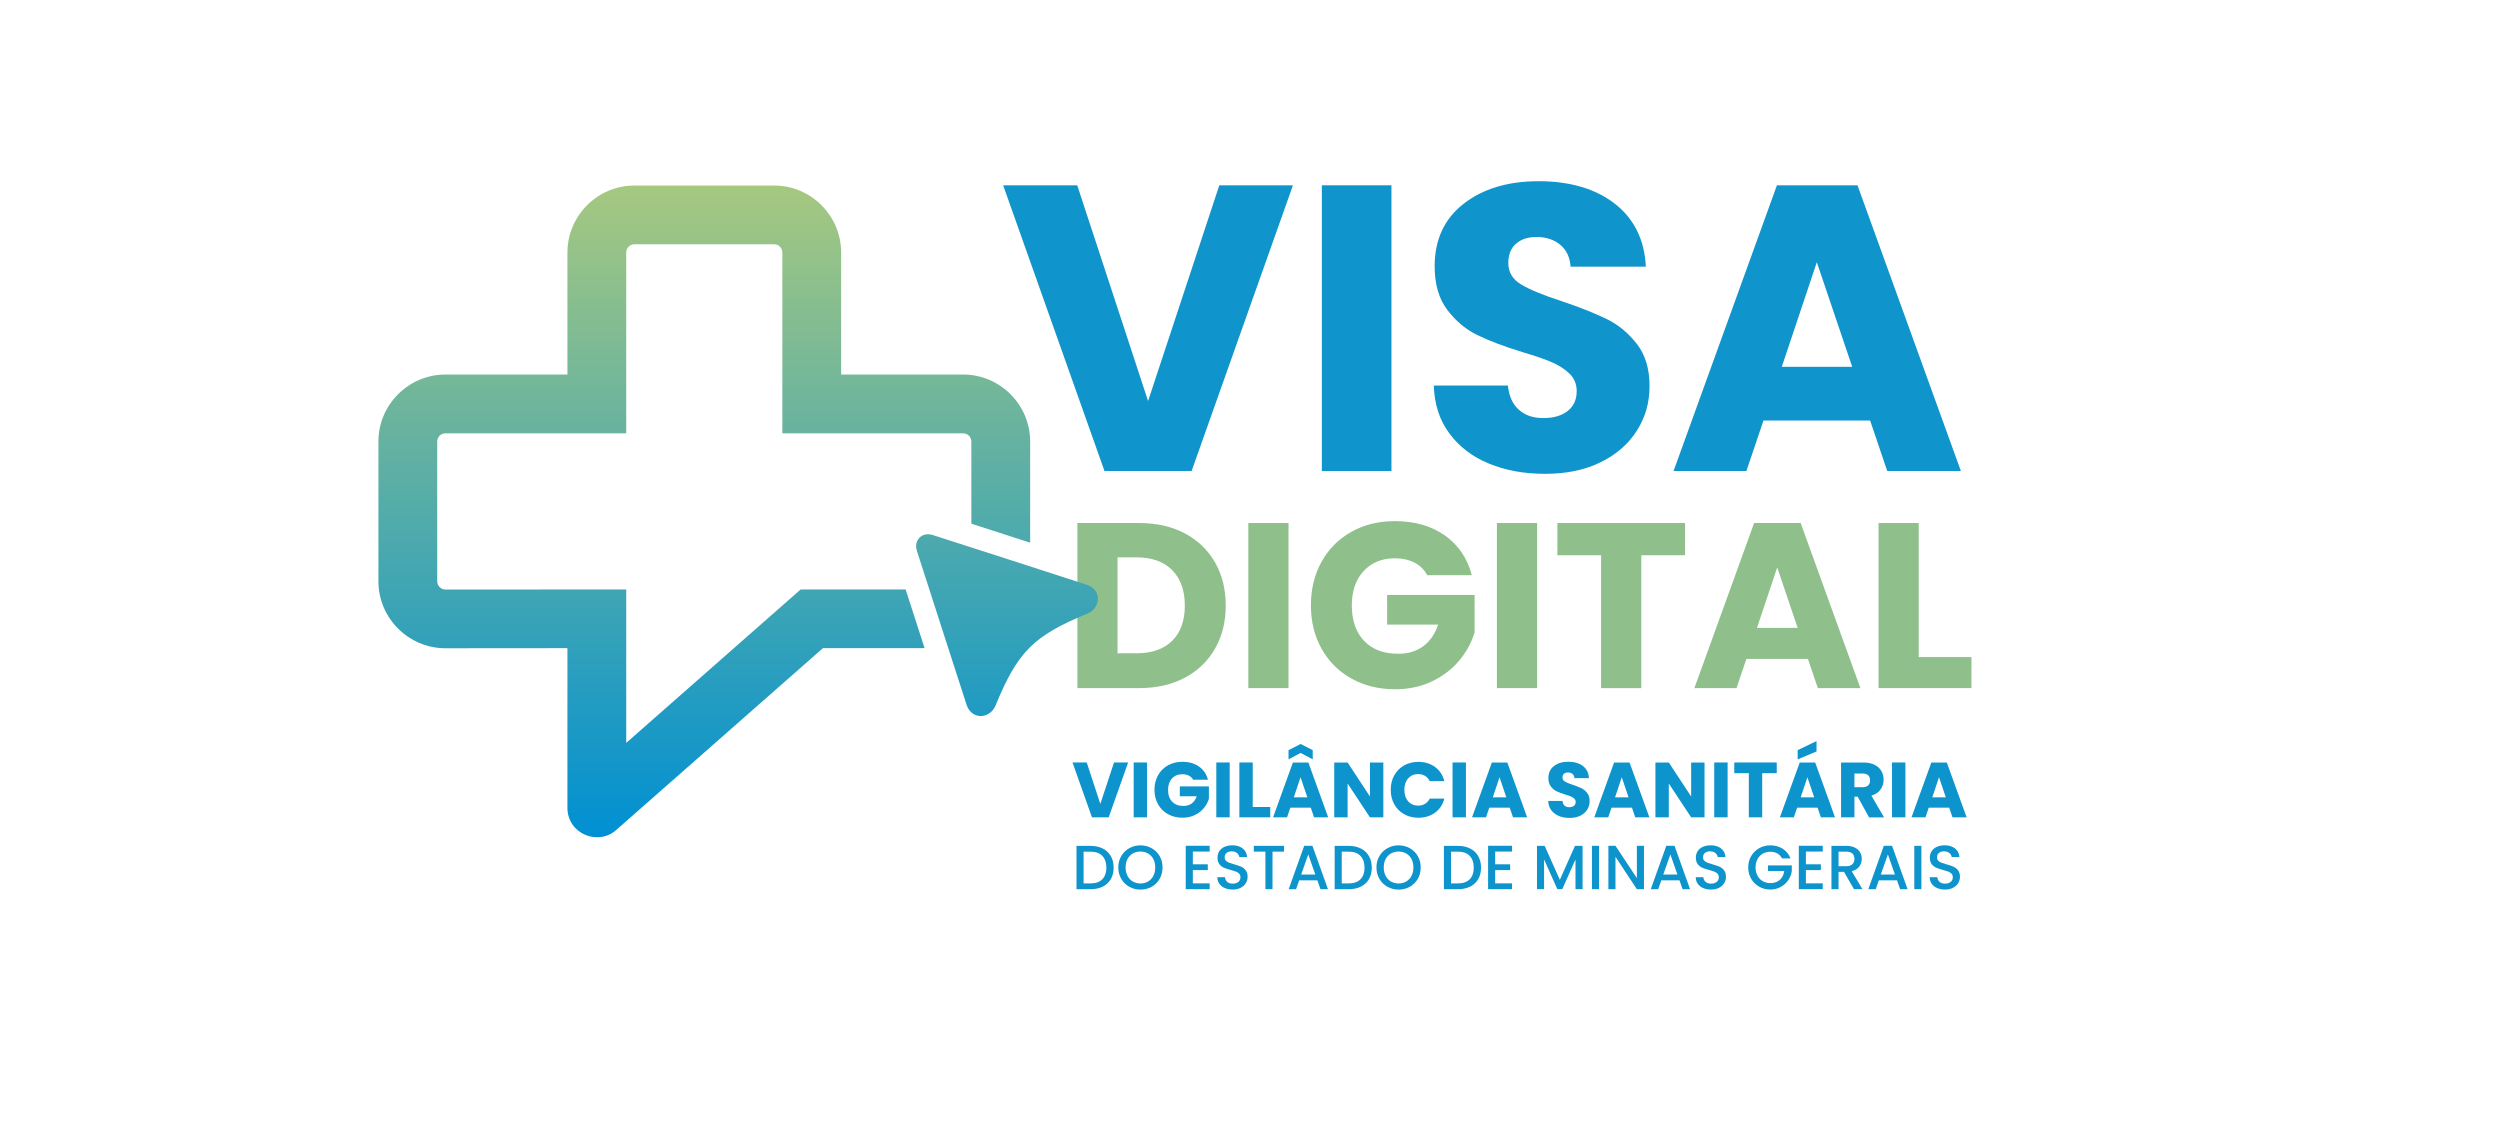 <?xml version="1.0" encoding="UTF-8"?>
<svg id="Camada_1" data-name="Camada 1" xmlns="http://www.w3.org/2000/svg" xmlns:xlink="http://www.w3.org/1999/xlink" viewBox="0 0 708.29 322.3">
  <defs>
    <style>
      .cls-1 {
        fill: #0d94cc;
      }

      .cls-2 {
        fill: #8fc08c;
      }

      .cls-3 {
        fill: url(#Gradiente_sem_nome_153);
      }

      .cls-4 {
        fill: #0f95cb;
      }
    </style>
    <linearGradient id="Gradiente_sem_nome_153" data-name="Gradiente sem nome 153" x1="209.13" y1="237.22" x2="209.13" y2="52.56" gradientUnits="userSpaceOnUse">
      <stop offset="0" stop-color="#57b5e4"/>
      <stop offset="0" stop-color="#0090d3"/>
      <stop offset="1" stop-color="#a6c880"/>
    </linearGradient>
  </defs>
  <g>
    <path class="cls-1" d="m319.62,216.02l-5.51,15.54h-4.74l-5.51-15.54h4.03l3.85,11.74,3.88-11.74h4.01Z"/>
    <path class="cls-1" d="m324.98,216.02v15.54h-3.79v-15.54h3.79Z"/>
    <path class="cls-1" d="m338.05,220.94c-.28-.52-.68-.91-1.21-1.18-.52-.27-1.14-.41-1.85-.41-1.23,0-2.21.4-2.95,1.21s-1.11,1.88-1.11,3.22c0,1.43.39,2.55,1.16,3.35.77.8,1.84,1.21,3.2,1.21.93,0,1.72-.24,2.36-.71.64-.47,1.11-1.15,1.41-2.04h-4.8v-2.79h8.24v3.52c-.28.94-.76,1.82-1.43,2.63-.67.81-1.52,1.47-2.56,1.97-1.03.5-2.2.75-3.5.75-1.54,0-2.9-.34-4.11-1.01-1.2-.67-2.14-1.6-2.81-2.8s-1.01-2.56-1.01-4.1.34-2.9,1.01-4.11,1.61-2.14,2.8-2.81c1.2-.67,2.56-1.01,4.1-1.01,1.86,0,3.43.45,4.71,1.35,1.28.9,2.12,2.15,2.54,3.74h-4.18Z"/>
    <path class="cls-1" d="m348.39,216.02v15.54h-3.79v-15.54h3.79Z"/>
    <path class="cls-1" d="m354.92,228.64h4.96v2.92h-8.75v-15.54h3.79v12.62Z"/>
    <path class="cls-1" d="m371.37,228.82h-5.8l-.93,2.75h-3.96l5.62-15.54h4.38l5.62,15.54h-4.01l-.93-2.75Zm-2.88-15.5l-3.43,1.82v-2.61l3.43-1.75,3.43,1.75v2.61l-3.43-1.82Zm1.9,12.58l-1.93-5.69-1.9,5.69h3.83Z"/>
    <path class="cls-1" d="m391.92,231.57h-3.79l-6.33-9.59v9.59h-3.79v-15.54h3.79l6.33,9.63v-9.63h3.79v15.54Z"/>
    <path class="cls-1" d="m395.02,219.67c.66-1.2,1.59-2.14,2.78-2.81,1.19-.67,2.54-1.01,4.04-1.01,1.84,0,3.42.49,4.74,1.46s2.19,2.3,2.63,3.99h-4.16c-.31-.65-.75-1.14-1.32-1.48-.57-.34-1.21-.51-1.94-.51-1.17,0-2.11.41-2.83,1.22-.72.81-1.08,1.9-1.08,3.25s.36,2.44,1.08,3.25c.72.81,1.67,1.22,2.83,1.22.72,0,1.37-.17,1.94-.51.57-.34,1.01-.83,1.32-1.48h4.16c-.44,1.68-1.32,3.01-2.63,3.97-1.31.97-2.89,1.45-4.74,1.45-1.51,0-2.85-.34-4.04-1.01-1.19-.67-2.11-1.6-2.78-2.8-.67-1.2-1-2.56-1-4.1s.33-2.9,1-4.11Z"/>
    <path class="cls-1" d="m415.32,216.02v15.54h-3.79v-15.54h3.79Z"/>
    <path class="cls-1" d="m427.74,228.82h-5.8l-.93,2.75h-3.96l5.62-15.54h4.38l5.62,15.54h-4.01l-.93-2.75Zm-.97-2.92l-1.93-5.69-1.9,5.69h3.83Z"/>
    <path class="cls-1" d="m441.65,231.17c-.9-.37-1.62-.92-2.16-1.64-.54-.72-.82-1.59-.85-2.61h4.03c.06.58.26,1.02.6,1.32.34.3.78.45,1.33.45s1-.13,1.33-.39c.32-.26.49-.62.49-1.07,0-.38-.13-.7-.39-.95-.26-.25-.58-.46-.95-.62-.38-.16-.91-.35-1.61-.55-1-.31-1.82-.62-2.46-.93s-1.18-.77-1.64-1.37c-.46-.6-.69-1.4-.69-2.37,0-1.45.52-2.58,1.57-3.4,1.05-.82,2.41-1.23,4.1-1.23s3.09.41,4.14,1.23,1.61,1.96,1.68,3.42h-4.1c-.03-.5-.21-.9-.55-1.18-.34-.29-.78-.43-1.31-.43-.46,0-.83.12-1.11.37-.28.24-.42.59-.42,1.05,0,.5.24.89.71,1.17s1.21.58,2.21.91c1,.34,1.82.66,2.45.97.63.31,1.17.76,1.63,1.35.46.59.69,1.35.69,2.28s-.22,1.69-.67,2.41c-.45.72-1.1,1.3-1.96,1.73-.86.43-1.87.64-3.03.64s-2.16-.18-3.06-.55Z"/>
    <path class="cls-1" d="m462.37,228.82h-5.8l-.93,2.75h-3.96l5.62-15.54h4.38l5.62,15.54h-4.01l-.93-2.75Zm-.97-2.92l-1.93-5.69-1.9,5.69h3.83Z"/>
    <path class="cls-1" d="m482.92,231.57h-3.79l-6.33-9.59v9.59h-3.79v-15.54h3.79l6.33,9.63v-9.63h3.79v15.54Z"/>
    <path class="cls-1" d="m489.46,216.02v15.54h-3.79v-15.54h3.79Z"/>
    <path class="cls-1" d="m503.38,216.02v3.03h-4.12v12.51h-3.79v-12.51h-4.12v-3.03h12.02Z"/>
    <path class="cls-1" d="m514.96,228.82h-5.8l-.93,2.75h-3.96l5.62-15.54h4.38l5.62,15.54h-4.01l-.93-2.75Zm-.31-15.92l-5.34,2.24v-2.61l5.34-2.57v2.94Zm-.66,13l-1.93-5.69-1.9,5.69h3.83Z"/>
    <path class="cls-1" d="m529.53,231.57l-3.23-5.87h-.91v5.87h-3.79v-15.54h6.35c1.23,0,2.27.21,3.13.64.86.43,1.51,1.02,1.94,1.76.43.75.64,1.58.64,2.49,0,1.03-.29,1.96-.88,2.77-.58.81-1.44,1.39-2.58,1.73l3.59,6.16h-4.27Zm-4.14-8.55h2.35c.69,0,1.21-.17,1.56-.51.35-.34.52-.82.52-1.44s-.17-1.06-.52-1.4c-.35-.34-.87-.51-1.56-.51h-2.35v3.85Z"/>
    <path class="cls-1" d="m539.83,216.02v15.54h-3.79v-15.54h3.79Z"/>
    <path class="cls-1" d="m552.25,228.82h-5.8l-.93,2.75h-3.96l5.62-15.54h4.38l5.62,15.54h-4.01l-.93-2.75Zm-.97-2.92l-1.93-5.69-1.9,5.69h3.83Z"/>
    <path class="cls-1" d="m312.43,240.4c.98.5,1.74,1.22,2.28,2.15.54.94.8,2.03.8,3.28s-.27,2.33-.8,3.25c-.54.92-1.3,1.62-2.28,2.11-.98.49-2.13.73-3.43.73h-4.01v-12.27h4.01c1.31,0,2.45.25,3.43.75Zm-.13,8.71c.77-.78,1.15-1.87,1.15-3.28s-.38-2.54-1.15-3.34c-.76-.8-1.87-1.2-3.3-1.2h-2v8.99h2c1.44,0,2.54-.39,3.3-1.17Z"/>
    <path class="cls-1" d="m319.95,251.24c-.96-.54-1.72-1.28-2.28-2.24-.56-.96-.84-2.04-.84-3.24s.28-2.28.84-3.23c.56-.95,1.32-1.7,2.28-2.23.96-.54,2.01-.8,3.15-.8s2.21.27,3.17.8c.96.54,1.72,1.28,2.27,2.23.55.95.83,2.03.83,3.23s-.28,2.28-.83,3.24c-.55.96-1.31,1.71-2.27,2.24-.96.54-2.02.8-3.17.8s-2.19-.27-3.15-.8Zm5.32-1.5c.63-.37,1.13-.9,1.49-1.59.36-.69.54-1.49.54-2.39s-.18-1.7-.54-2.38c-.36-.68-.86-1.21-1.49-1.57-.64-.36-1.36-.55-2.17-.55s-1.54.18-2.17.55c-.64.37-1.13.89-1.49,1.57-.36.68-.54,1.48-.54,2.38s.18,1.7.54,2.39c.36.69.86,1.22,1.49,1.59.64.37,1.36.56,2.17.56s1.54-.19,2.17-.56Z"/>
    <path class="cls-1" d="m337.95,241.27v3.6h4.24v1.64h-4.24v3.76h4.77v1.64h-6.78v-12.29h6.78v1.64h-4.77Z"/>
    <path class="cls-1" d="m347.01,251.61c-.66-.29-1.18-.7-1.55-1.23s-.56-1.15-.56-1.85h2.15c.05.53.26.97.63,1.31s.89.51,1.56.51,1.24-.17,1.62-.5c.39-.34.58-.77.58-1.3,0-.41-.12-.75-.36-1.01-.24-.26-.54-.46-.9-.6-.36-.14-.86-.29-1.49-.46-.8-.21-1.45-.43-1.95-.64-.5-.22-.93-.56-1.28-1.02-.35-.46-.53-1.07-.53-1.84,0-.71.18-1.32.53-1.85.35-.53.85-.94,1.48-1.22.64-.28,1.37-.42,2.21-.42,1.19,0,2.16.3,2.92.89.76.59,1.18,1.41,1.26,2.45h-2.22c-.04-.45-.25-.83-.64-1.15s-.9-.48-1.54-.48c-.58,0-1.05.15-1.41.44-.37.29-.55.72-.55,1.27,0,.38.11.69.34.93.23.24.52.43.87.57.35.14.84.29,1.45.46.81.22,1.47.45,1.99.67.51.22.95.57,1.31,1.03.36.47.54,1.09.54,1.86,0,.62-.17,1.21-.5,1.77-.34.55-.82,1-1.47,1.33-.64.34-1.4.5-2.27.5-.82,0-1.57-.14-2.22-.43Z"/>
    <path class="cls-1" d="m363.79,239.64v1.64h-3.27v10.63h-2.01v-10.63h-3.29v-1.64h8.56Z"/>
    <path class="cls-1" d="m373.22,249.41h-5.14l-.88,2.51h-2.1l4.4-12.29h2.33l4.4,12.29h-2.12l-.88-2.51Zm-.57-1.64l-2-5.7-2.01,5.7h4.01Z"/>
    <path class="cls-1" d="m385.57,240.4c.98.5,1.74,1.22,2.28,2.15.54.94.8,2.03.8,3.28s-.27,2.33-.8,3.25c-.54.92-1.3,1.62-2.28,2.11-.98.49-2.13.73-3.43.73h-4.01v-12.27h4.01c1.31,0,2.45.25,3.43.75Zm-.13,8.71c.77-.78,1.15-1.87,1.15-3.28s-.38-2.54-1.15-3.34c-.76-.8-1.87-1.2-3.3-1.2h-2v8.99h2c1.44,0,2.54-.39,3.3-1.17Z"/>
    <path class="cls-1" d="m393.09,251.24c-.96-.54-1.72-1.28-2.28-2.24-.56-.96-.84-2.04-.84-3.24s.28-2.28.84-3.23c.56-.95,1.32-1.7,2.28-2.23.96-.54,2.01-.8,3.15-.8s2.21.27,3.17.8c.96.54,1.72,1.28,2.27,2.23.55.95.83,2.03.83,3.23s-.28,2.28-.83,3.24c-.55.96-1.31,1.71-2.27,2.24-.96.54-2.02.8-3.17.8s-2.19-.27-3.15-.8Zm5.32-1.5c.63-.37,1.13-.9,1.49-1.59.36-.69.54-1.49.54-2.39s-.18-1.7-.54-2.38c-.36-.68-.86-1.21-1.49-1.57-.64-.36-1.36-.55-2.17-.55s-1.54.18-2.17.55c-.64.37-1.13.89-1.49,1.57-.36.68-.54,1.48-.54,2.38s.18,1.7.54,2.39c.36.69.86,1.22,1.49,1.59.64.37,1.36.56,2.17.56s1.54-.19,2.17-.56Z"/>
    <path class="cls-1" d="m416.52,240.4c.98.5,1.74,1.22,2.28,2.15.54.94.8,2.03.8,3.28s-.27,2.33-.8,3.25c-.54.92-1.3,1.62-2.28,2.11-.98.49-2.13.73-3.43.73h-4.01v-12.27h4.01c1.31,0,2.45.25,3.43.75Zm-.13,8.71c.77-.78,1.15-1.87,1.15-3.28s-.38-2.54-1.15-3.34c-.76-.8-1.87-1.2-3.3-1.2h-2v8.99h2c1.44,0,2.54-.39,3.3-1.17Z"/>
    <path class="cls-1" d="m423.61,241.27v3.6h4.24v1.64h-4.24v3.76h4.77v1.64h-6.78v-12.29h6.78v1.64h-4.77Z"/>
    <path class="cls-1" d="m448.37,239.64v12.27h-2.01v-8.41l-3.74,8.41h-1.4l-3.76-8.41v8.41h-2.01v-12.27h2.17l4.31,9.62,4.29-9.62h2.15Z"/>
    <path class="cls-1" d="m453.03,239.64v12.27h-2.01v-12.27h2.01Z"/>
    <path class="cls-1" d="m465.76,251.92h-2.01l-6.06-9.17v9.17h-2.01v-12.29h2.01l6.06,9.15v-9.15h2.01v12.29Z"/>
    <path class="cls-1" d="m475.81,249.41h-5.14l-.88,2.51h-2.1l4.4-12.29h2.33l4.4,12.29h-2.12l-.88-2.51Zm-.57-1.64l-2-5.7-2.01,5.7h4.01Z"/>
    <path class="cls-1" d="m482.54,251.61c-.66-.29-1.18-.7-1.55-1.23s-.56-1.15-.56-1.85h2.15c.05.53.26.97.63,1.31s.89.51,1.56.51,1.24-.17,1.62-.5c.39-.34.58-.77.58-1.3,0-.41-.12-.75-.36-1.01-.24-.26-.54-.46-.9-.6-.36-.14-.86-.29-1.49-.46-.8-.21-1.45-.43-1.95-.64-.5-.22-.93-.56-1.28-1.02-.35-.46-.53-1.07-.53-1.84,0-.71.18-1.32.53-1.85.35-.53.85-.94,1.48-1.22.64-.28,1.37-.42,2.21-.42,1.19,0,2.16.3,2.92.89.76.59,1.18,1.41,1.26,2.45h-2.22c-.04-.45-.25-.83-.64-1.15s-.9-.48-1.54-.48c-.58,0-1.05.15-1.41.44-.37.29-.55.72-.55,1.27,0,.38.11.69.34.93.23.24.52.43.87.57.35.14.84.29,1.45.46.81.22,1.47.45,1.99.67.51.22.95.57,1.31,1.03.36.47.54,1.09.54,1.86,0,.62-.17,1.21-.5,1.77-.34.55-.82,1-1.47,1.33-.64.34-1.4.5-2.27.5-.82,0-1.57-.14-2.22-.43Z"/>
    <path class="cls-1" d="m504.86,243.18c-.32-.61-.76-1.07-1.32-1.39-.57-.31-1.22-.47-1.96-.47-.81,0-1.54.18-2.17.55-.64.37-1.13.88-1.49,1.55-.36.67-.54,1.45-.54,2.33s.18,1.66.54,2.34c.36.68.86,1.2,1.49,1.56s1.36.55,2.17.55c1.09,0,1.98-.31,2.67-.92.68-.61,1.1-1.44,1.25-2.49h-4.61v-1.61h6.76v1.57c-.13.95-.47,1.83-1.02,2.63-.55.8-1.26,1.44-2.14,1.92-.88.48-1.85.72-2.92.72-1.15,0-2.21-.27-3.16-.8-.95-.54-1.71-1.28-2.27-2.23-.56-.95-.84-2.03-.84-3.23s.28-2.28.84-3.23c.56-.95,1.32-1.7,2.28-2.23.96-.54,2.01-.8,3.15-.8,1.31,0,2.47.32,3.49.96,1.02.64,1.76,1.55,2.22,2.73h-2.42Z"/>
    <path class="cls-1" d="m511.64,241.27v3.6h4.24v1.64h-4.24v3.76h4.77v1.64h-6.78v-12.29h6.78v1.64h-4.77Z"/>
    <path class="cls-1" d="m525.26,251.92l-2.83-4.91h-1.54v4.91h-2.01v-12.27h4.24c.94,0,1.74.17,2.39.49s1.14.77,1.47,1.32c.32.55.49,1.17.49,1.85,0,.8-.23,1.53-.7,2.18s-1.18,1.1-2.15,1.33l3.04,5.09h-2.4Zm-4.36-6.52h2.22c.75,0,1.32-.19,1.7-.56s.57-.88.57-1.52-.19-1.13-.57-1.49c-.38-.36-.95-.54-1.71-.54h-2.22v4.11Z"/>
    <path class="cls-1" d="m537.44,249.41h-5.14l-.88,2.51h-2.1l4.4-12.29h2.33l4.4,12.29h-2.12l-.88-2.51Zm-.57-1.64l-2-5.7-2.01,5.7h4.01Z"/>
    <path class="cls-1" d="m544.36,239.64v12.27h-2.01v-12.27h2.01Z"/>
    <path class="cls-1" d="m548.83,251.61c-.66-.29-1.18-.7-1.55-1.23s-.56-1.15-.56-1.85h2.15c.05.53.26.97.63,1.31s.89.51,1.56.51,1.24-.17,1.62-.5c.39-.34.58-.77.58-1.3,0-.41-.12-.75-.36-1.01-.24-.26-.54-.46-.9-.6-.36-.14-.86-.29-1.49-.46-.8-.21-1.45-.43-1.95-.64-.5-.22-.93-.56-1.28-1.02-.35-.46-.53-1.07-.53-1.84,0-.71.18-1.32.53-1.85.35-.53.85-.94,1.48-1.22.64-.28,1.37-.42,2.21-.42,1.19,0,2.16.3,2.92.89.76.59,1.18,1.41,1.26,2.45h-2.22c-.04-.45-.25-.83-.64-1.15s-.9-.48-1.54-.48c-.58,0-1.05.15-1.41.44-.37.29-.55.72-.55,1.27,0,.38.11.69.34.93.23.24.52.43.87.57.35.14.84.29,1.45.46.81.22,1.47.45,1.99.67.51.22.95.57,1.31,1.03.36.47.54,1.09.54,1.86,0,.62-.17,1.21-.5,1.77-.34.55-.82,1-1.47,1.33-.64.34-1.4.5-2.27.5-.82,0-1.57-.14-2.22-.43Z"/>
  </g>
  <g>
    <path class="cls-4" d="m366.31,52.5l-28.71,80.95h-24.68l-28.71-80.95h20.99l20.07,61.12,20.18-61.12h20.87Z"/>
    <path class="cls-4" d="m394.22,52.5v80.95h-19.72V52.5h19.72Z"/>
    <path class="cls-4" d="m421.9,131.37c-4.69-1.92-8.44-4.77-11.24-8.53-2.81-3.77-4.29-8.3-4.44-13.61h20.99c.31,3,1.34,5.29,3.11,6.86,1.77,1.58,4.07,2.36,6.92,2.36s5.23-.67,6.92-2.02c1.69-1.34,2.54-3.21,2.54-5.59,0-2-.67-3.65-2.02-4.96-1.35-1.31-3-2.38-4.96-3.23-1.96-.85-4.75-1.81-8.36-2.88-5.23-1.61-9.5-3.23-12.8-4.84-3.31-1.61-6.15-4-8.53-7.15-2.38-3.15-3.57-7.27-3.57-12.34,0-7.53,2.73-13.43,8.19-17.7,5.46-4.27,12.57-6.4,21.33-6.4s16.1,2.13,21.56,6.4c5.46,4.27,8.38,10.21,8.76,17.82h-21.33c-.16-2.61-1.12-4.67-2.88-6.17-1.77-1.5-4.04-2.25-6.8-2.25-2.38,0-4.31.63-5.77,1.9-1.46,1.27-2.19,3.1-2.19,5.48,0,2.61,1.23,4.65,3.69,6.11,2.46,1.46,6.3,3.04,11.53,4.73,5.23,1.77,9.47,3.46,12.74,5.07,3.27,1.61,6.09,3.96,8.48,7.03,2.38,3.08,3.57,7.03,3.57,11.88s-1.17,8.8-3.52,12.57c-2.35,3.77-5.75,6.77-10.21,8.99-4.46,2.23-9.73,3.34-15.8,3.34s-11.23-.96-15.91-2.88Z"/>
    <path class="cls-4" d="m529.83,119.15h-30.21l-4.84,14.3h-20.64l29.29-80.95h22.83l29.29,80.95h-20.87l-4.84-14.3Zm-5.07-15.22l-10.03-29.64-9.92,29.64h19.95Z"/>
    <path class="cls-2" d="m335.68,151.11c3.69,1.96,6.54,4.7,8.56,8.23,2.02,3.53,3.03,7.61,3.03,12.23s-1.01,8.64-3.03,12.19c-2.02,3.55-4.89,6.31-8.59,8.26-3.71,1.96-8.01,2.93-12.89,2.93h-17.52v-46.77h17.52c4.93,0,9.24.98,12.93,2.93Zm-3.6,30.45c2.4-2.35,3.6-5.69,3.6-9.99s-1.2-7.66-3.6-10.06c-2.4-2.4-5.75-3.6-10.06-3.6h-5.4v27.18h5.4c4.31,0,7.66-1.18,10.06-3.53Z"/>
    <path class="cls-2" d="m365.06,148.18v46.77h-11.39v-46.77h11.39Z"/>
    <path class="cls-2" d="m404.37,162.97c-.84-1.55-2.05-2.74-3.63-3.56-1.58-.82-3.43-1.23-5.56-1.23-3.69,0-6.64,1.21-8.86,3.63-2.22,2.42-3.33,5.65-3.33,9.69,0,4.31,1.17,7.67,3.5,10.09,2.33,2.42,5.54,3.63,9.63,3.63,2.8,0,5.16-.71,7.1-2.13,1.93-1.42,3.34-3.46,4.23-6.13h-14.46v-8.4h24.79v10.59c-.84,2.84-2.28,5.49-4.3,7.93-2.02,2.44-4.59,4.42-7.7,5.93-3.11,1.51-6.62,2.27-10.53,2.27-4.62,0-8.74-1.01-12.36-3.03-3.62-2.02-6.44-4.83-8.46-8.43-2.02-3.6-3.03-7.71-3.03-12.33s1.01-8.74,3.03-12.36c2.02-3.62,4.83-6.44,8.43-8.46,3.6-2.02,7.71-3.03,12.33-3.03,5.6,0,10.32,1.36,14.16,4.06,3.84,2.71,6.38,6.46,7.63,11.26h-12.59Z"/>
    <path class="cls-2" d="m435.49,148.18v46.77h-11.39v-46.77h11.39Z"/>
    <path class="cls-2" d="m477.4,148.18v9.13h-12.39v37.65h-11.39v-37.65h-12.39v-9.13h36.18Z"/>
    <path class="cls-2" d="m512.24,186.69h-17.46l-2.8,8.26h-11.93l16.92-46.77h13.19l16.92,46.77h-12.06l-2.8-8.26Zm-2.93-8.8l-5.8-17.12-5.73,17.12h11.53Z"/>
    <path class="cls-2" d="m543.62,186.16h14.92v8.79h-26.32v-46.77h11.39v37.98Z"/>
  </g>
  <path class="cls-3" d="m179.74,52.56h39.59c10.44,0,18.98,8.54,18.98,18.98v34.57h34.57c10.44,0,18.98,8.54,18.98,18.98v28.66c-5.55-1.8-11.11-3.59-16.66-5.38v-23.28c0-1.28-1.04-2.32-2.32-2.32h-51.23v-51.24c0-1.28-1.04-2.32-2.32-2.32h-39.59c-1.28,0-2.32,1.05-2.32,2.32v51.24h-51.23c-1.28,0-2.32,1.04-2.32,2.32v39.59c0,1.27,1.04,2.35,2.32,2.35,17.08,0,34.16-.03,51.23-.03v43.47c16.48-14.49,32.94-28.98,49.42-43.47h29.74c1.78,5.55,3.57,11.09,5.37,16.63h-28.8l-58.3,51.28c-5.23,4.99-14.09,1.36-14.09-6.02v-45.26l-34.57.03c-10.44,0-18.98-8.54-18.98-18.98v-39.59c0-10.44,8.54-18.98,18.98-18.98h34.57v-34.57c0-10.44,8.54-18.98,18.98-18.98h0Zm128.39,121.27c3.58-1.47,4.22-6.5-.07-8.11-14.79-4.78-28.96-9.39-43.81-14.14-3.02-.97-5.45,1.46-4.48,4.48,4.76,14.85,9.37,29.02,14.14,43.81,1.61,4.3,6.64,3.65,8.12.07,6.3-15.33,10.77-19.81,26.1-26.11h0Z"/>
</svg>